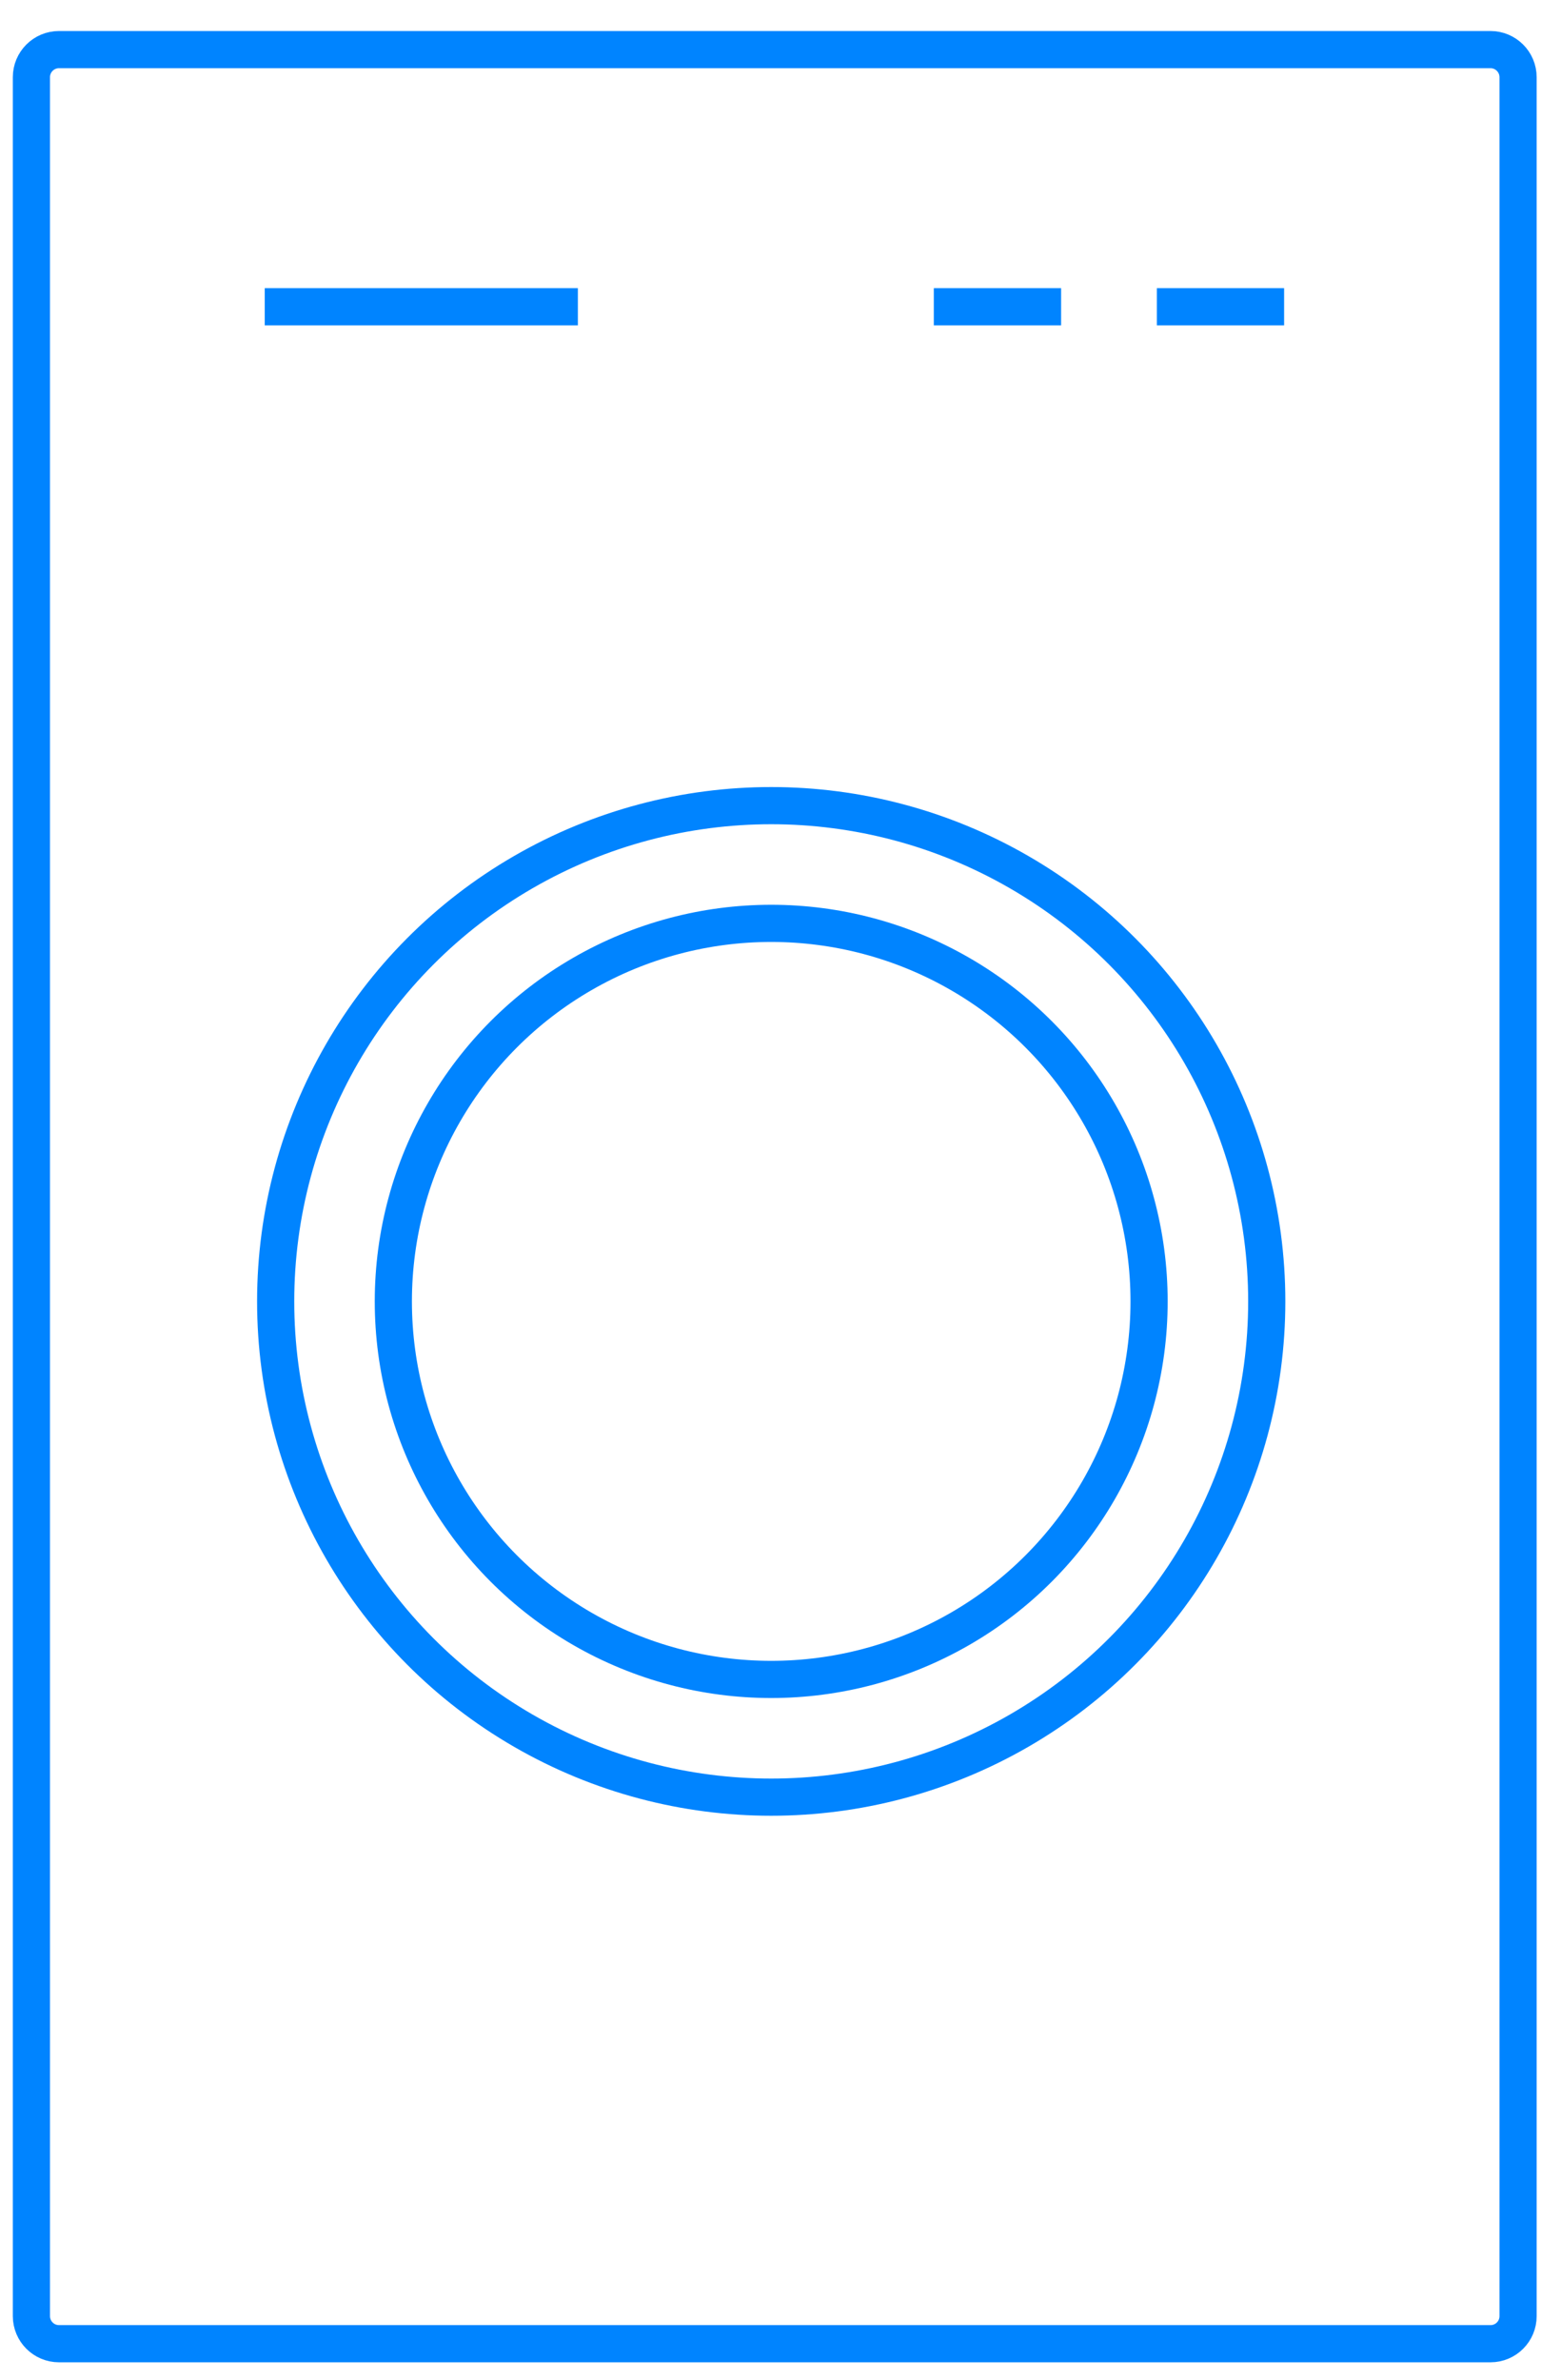 <?xml version="1.0" encoding="UTF-8" standalone="no"?>
<svg width="42px" height="64px" viewBox="0 0 42 64" version="1.1" xmlns="http://www.w3.org/2000/svg" xmlns:xlink="http://www.w3.org/1999/xlink">
    <!-- Generator: Sketch 41.1 (35376) - http://www.bohemiancoding.com/sketch -->
    <title>Group 15</title>
    <desc>Created with Sketch.</desc>
    <defs></defs>
    <g id="Page-1" stroke="none" stroke-width="1" fill="none" fill-rule="evenodd">
        <g id="Home-Desktop-1440" transform="translate(-426, -303)" stroke="#0084FF">
            <g id="Group-15" transform="translate(426, 304)">
                <g id="Group-7">
                    <g id="icone_washing-machines" transform="translate(0.5, 0)">
                        <g id="Layer_1">
                            <path d="M39.603,62.032 L1.088,62.032 C0.677,62.032 0.345,61.699 0.345,61.289 L0.345,1.077 C0.345,0.666 0.678,0.334 1.088,0.334 L39.602,0.334 C40.013,0.334 40.345,0.667 40.345,1.077 L40.345,61.289 C40.346,61.7 40.013,62.032 39.603,62.032 Z" id="Shape"></path>
                            <path d="M24.625,7.25 L28.05,7.25" id="Shape"></path>
                            <path d="M30.626,7.25 L34.05,7.25" id="Shape"></path>
                            <path d="M6.623,7.25 L15.048,7.25" id="Shape"></path>
                            <circle id="Oval" cx="20.25" cy="34" r="10.167"></circle>
                            <circle id="Oval" cx="20.25" cy="34" r="13.333"></circle>
                        </g>
                    </g>
                </g>
            </g>
        </g>
    </g>
</svg>